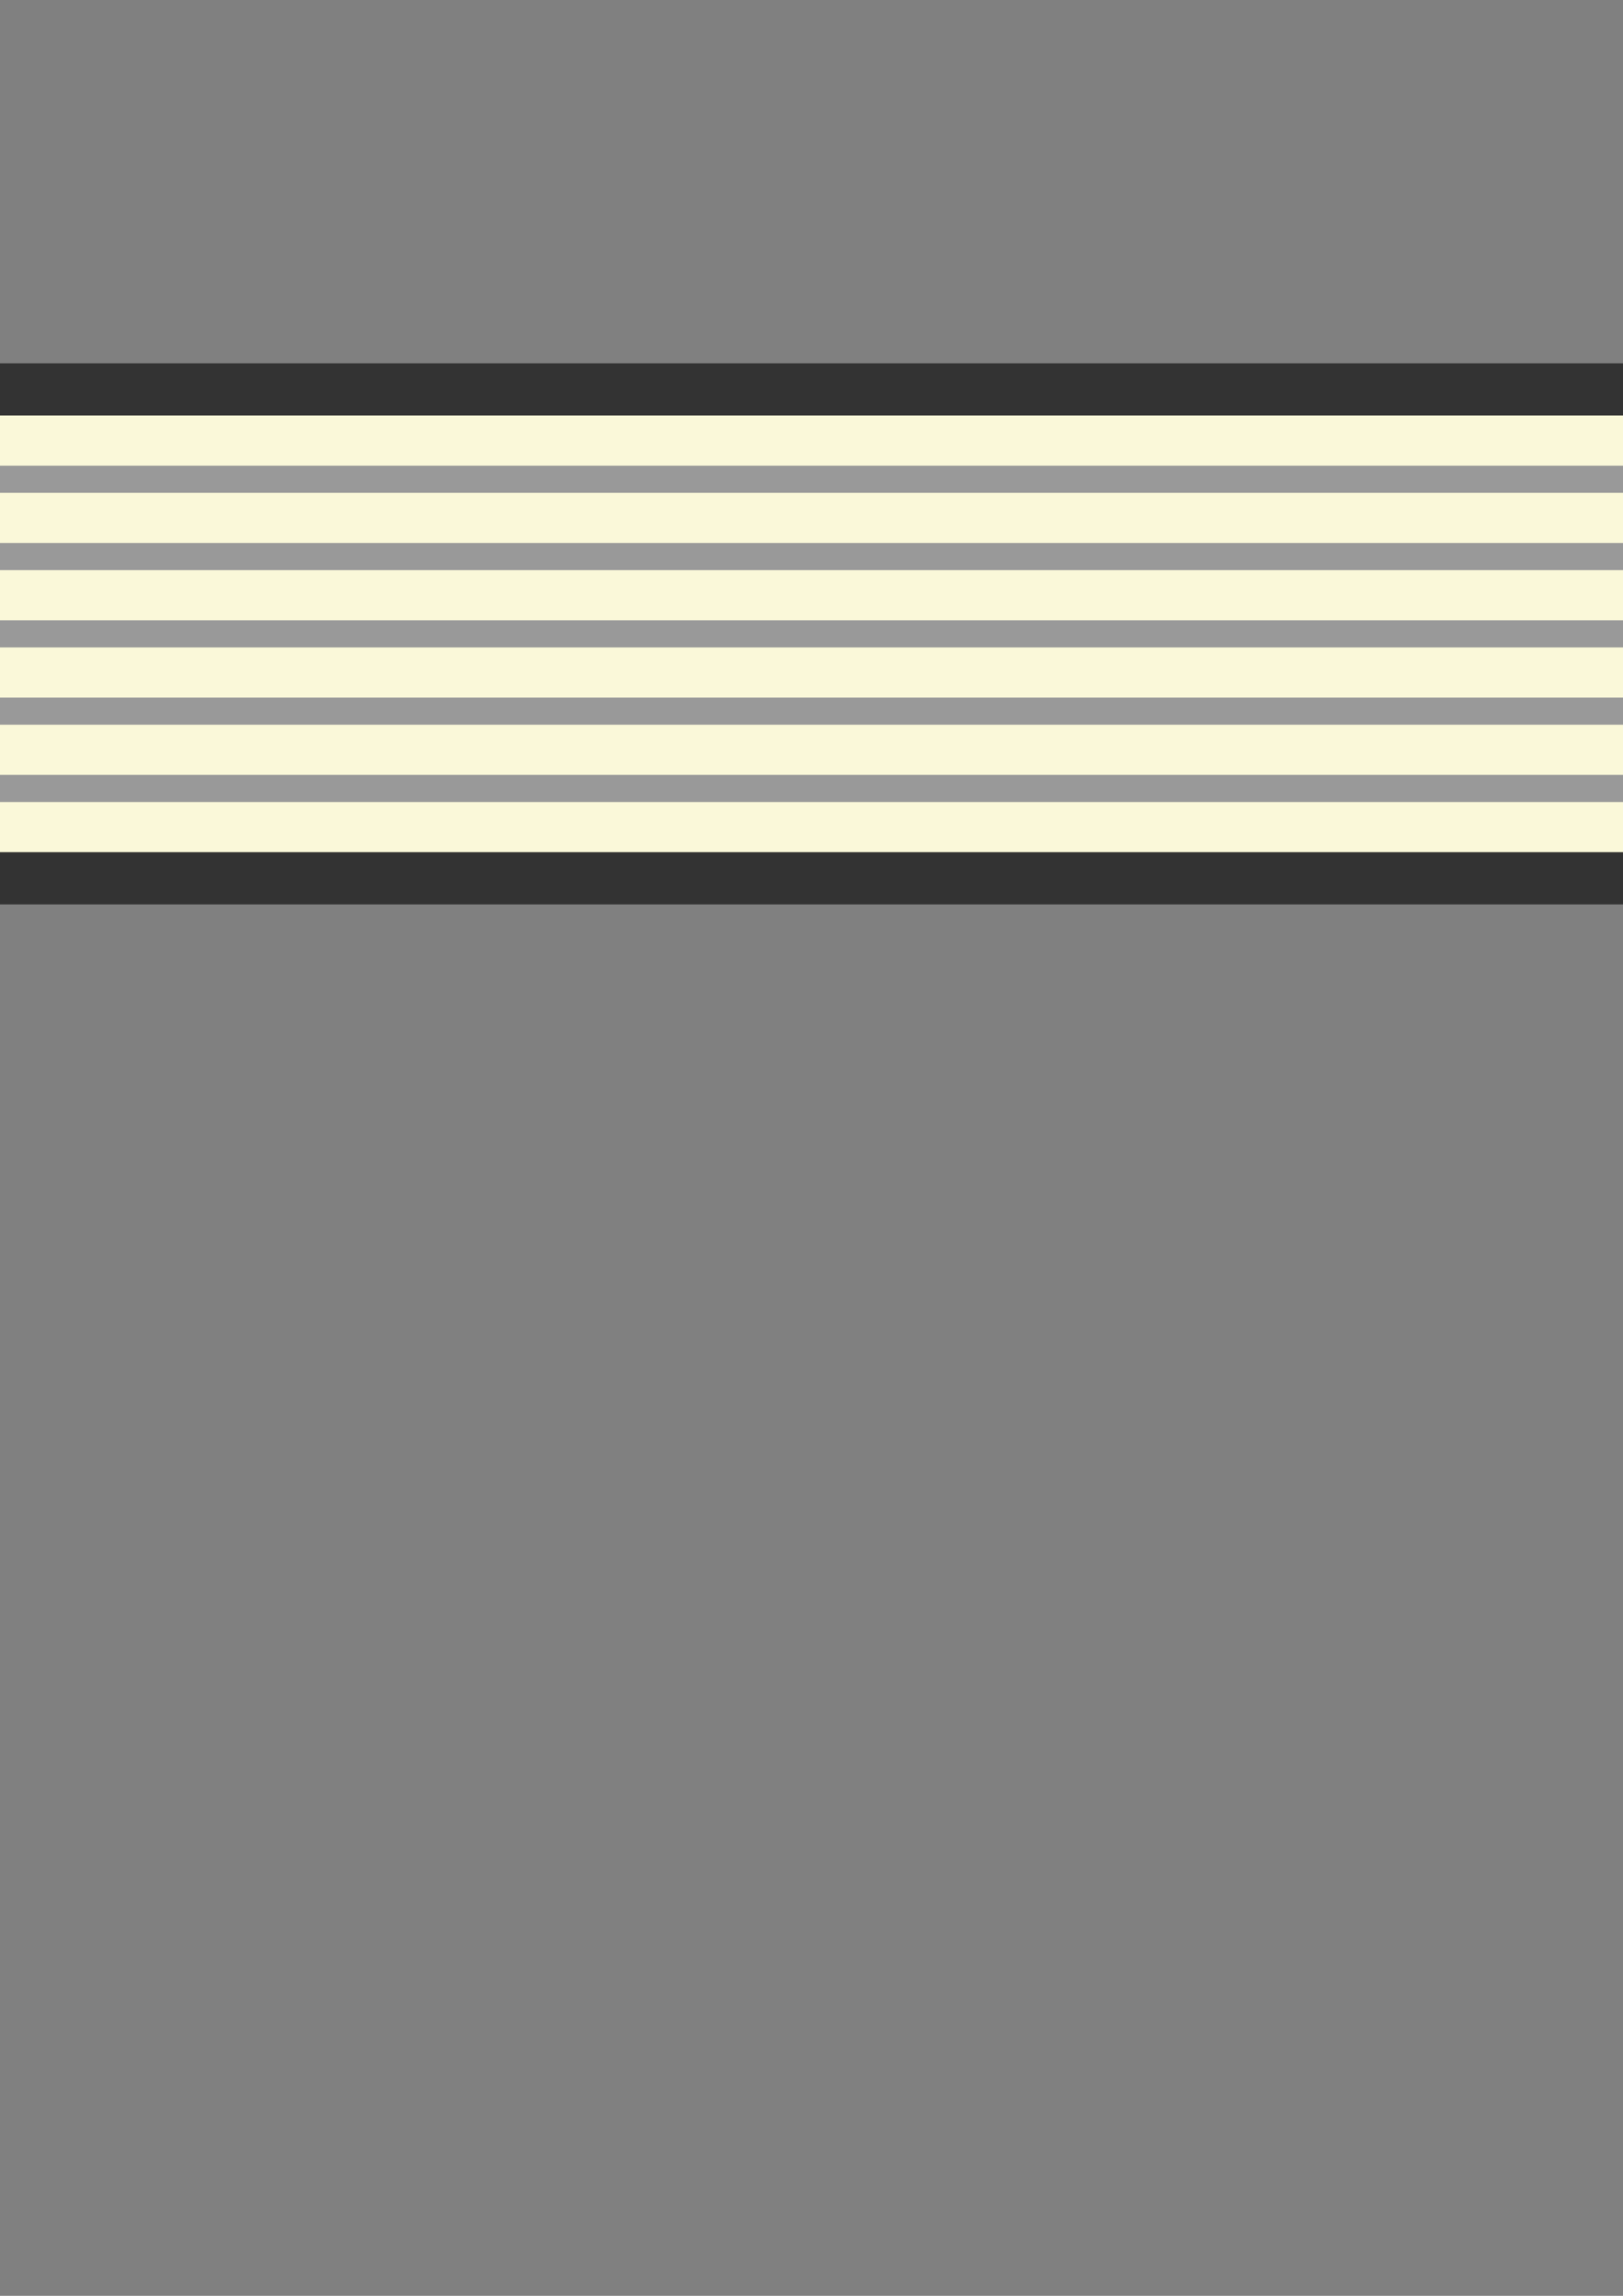 <?xml version="1.0" encoding="UTF-8" standalone="no"?>
<!-- Created with Inkscape (http://www.inkscape.org/) -->

<svg
   xmlns:dc="http://purl.org/dc/elements/1.1/"
   xmlns:cc="http://creativecommons.org/ns#"
   xmlns:rdf="http://www.w3.org/1999/02/22-rdf-syntax-ns#"
   xmlns:svg="http://www.w3.org/2000/svg"
   xmlns="http://www.w3.org/2000/svg"
   xmlns:sodipodi="http://sodipodi.sourceforge.net/DTD/sodipodi-0.dtd"
   xmlns:inkscape="http://www.inkscape.org/namespaces/inkscape"
   width="210mm"
   height="297mm"
   viewBox="0 0 210 297"
   version="1.1"
   id="svg8"
   inkscape:version="0.92.3 (unknown)"
   sodipodi:docname="icon.svg">
  <rect x="0" y="0" width="210" height="297" fill="#808080" stroke="none"/>
  <defs
     id="defs2" />
  <sodipodi:namedview
     id="base"
     pagecolor="#ffffff"
     bordercolor="#666666"
     borderopacity="1.0"
     inkscape:pageopacity="0.0"
     inkscape:pageshadow="2"
     inkscape:zoom="0.98994949"
     inkscape:cx="368.04266"
     inkscape:cy="814.40629"
     inkscape:document-units="mm"
     inkscape:current-layer="layer1"
     showgrid="true"
     showguides="true"
     inkscape:guide-bbox="true"
     inkscape:snap-bbox="true"
     inkscape:snap-bbox-midpoints="true"
     inkscape:snap-bbox-edge-midpoints="false"
     inkscape:pagecheckerboard="false"
     inkscape:bbox-nodes="false"
     inkscape:window-width="1440"
     inkscape:window-height="832"
     inkscape:window-x="0"
     inkscape:window-y="180"
     inkscape:window-maximized="1">
    <inkscape:grid
       type="xygrid"
       id="grid3719"
       units="cm"
       spacingx="10"
       spacingy="10" />
  </sodipodi:namedview>
  <g
     inkscape:label="Layer 1"
     inkscape:groupmode="layer"
     id="layer1">
    <rect
       id="rect3725"
       width="210"
       height="70"
       x="0"
       y="47"
       style="stroke-width:0.265;fill:#333333" />
    <rect
       style="opacity:1;vector-effect:none;fill:#999999;fill-opacity:1;stroke-width:0.107;stroke-linecap:butt;stroke-linejoin:miter;stroke-miterlimit:4;stroke-dasharray:none;stroke-dashoffset:0;stroke-opacity:1"
       id="rect3825"
       width="210"
       height="50"
       x="0"
       y="57" />
    <rect
       style="fill:#faf8d9;stroke-width:0.107;font-variant-east_asian:normal;opacity:1;vector-effect:none;fill-opacity:1;stroke-linecap:butt;stroke-linejoin:miter;stroke-miterlimit:4;stroke-dasharray:none;stroke-dashoffset:0;stroke-opacity:1"
       id="rect3740"
       width="210"
       height="6.487"
       x="-210"
       y="53.756"
       transform="scale(-1,1)" />
    <rect
       style="fill:#faf8d9;stroke-width:0.107;fill-opacity:1"
       id="rect3740-5"
       width="210"
       height="6.487"
       x="-210"
       y="63.756"
       transform="scale(-1,1)" />
    <rect
       style="fill:#faf8d9;stroke-width:0.107;fill-opacity:1"
       id="rect3740-3"
       width="210"
       height="6.487"
       x="-210"
       y="73.756"
       transform="scale(-1,1)" />
    <rect
       style="fill:#faf8d9;stroke-width:0.107;fill-opacity:1"
       id="rect3740-56"
       width="210"
       height="6.487"
       x="-210"
       y="83.756"
       transform="scale(-1,1)" />
    <rect
       style="fill:#faf8d9;stroke-width:0.107;fill-opacity:1"
       id="rect3740-2"
       width="210"
       height="6.487"
       x="-210"
       y="93.756"
       transform="scale(-1,1)" />
    <rect
       style="fill:#faf8d9;stroke-width:0.107;fill-opacity:1"
       id="rect3740-2-9"
       width="210"
       height="6.487"
       x="-210"
       y="103.756"
       transform="scale(-1,1)" />
  </g>
</svg>
